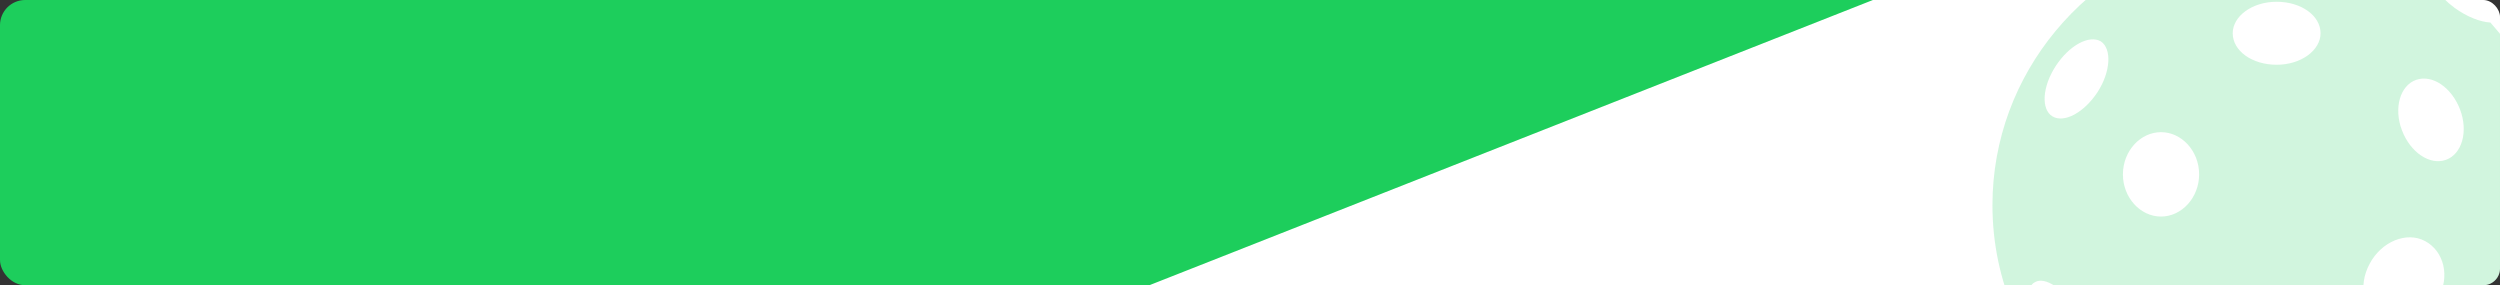 <svg width="596" height="68" viewBox="0 0 596 68" fill="none" xmlns="http://www.w3.org/2000/svg">
<rect x="0" y="0" width="596" height="68" fill="#333333" stroke="none"/>
<g clip-path="url(#clip0_529_1343)">
<rect width="596" height="68" rx="6" fill="#1DCE5C"/>
<path d="M446.5 0H596V68H274L446.5 0Z" fill="white"/>
<path d="M475 48.925C475 85.416 505.333 115 542.748 115C580.164 115 610.497 85.416 610.497 48.925C610.497 32.256 604.184 17.089 593.714 5.375C591.25 5.225 588.171 4.024 585.245 1.921C581.55 -0.782 579.086 -4.235 578.932 -6.939C569.694 -12.645 558.762 -16.399 547.06 -17C545.674 -14.747 541.825 -13.096 537.359 -12.945C533.356 -12.795 529.661 -13.846 527.813 -15.649C497.634 -8.891 475 17.389 475 48.925ZM596.331 64.392C598.025 58.536 601.874 54.481 604.8 55.232C607.725 56.133 608.649 61.539 606.801 67.396C605.108 73.253 601.258 77.307 598.333 76.556C595.407 75.655 594.483 70.249 596.331 64.392ZM500.098 21.894C496.864 26.85 492.091 29.403 489.32 27.751C486.548 26.099 486.856 20.693 490.089 15.737C493.323 10.782 498.096 8.229 500.868 9.881C503.485 11.683 503.177 17.089 500.098 21.894ZM553.219 7.928C553.219 11.983 548.599 15.437 542.748 15.437C536.897 15.437 532.278 12.133 532.278 7.928C532.278 3.874 536.897 0.42 542.748 0.42C548.599 0.42 553.219 3.724 553.219 7.928ZM572.619 31.055C570.618 25.799 572.157 20.392 576.007 19.041C579.856 17.689 584.475 20.843 586.477 26.099C588.478 31.355 586.939 36.761 583.089 38.113C579.24 39.464 574.621 36.311 572.619 31.055ZM564.921 62.891C567.692 57.635 573.697 55.082 578.162 57.485C582.627 59.887 584.167 65.894 581.242 71.15C578.47 76.406 572.465 78.959 568 76.556C563.535 74.454 561.995 68.297 564.921 62.891ZM548.599 103.437C554.758 102.536 560.301 103.887 560.609 106.741C561.071 109.594 556.452 112.597 550.139 113.498C543.98 114.399 538.437 113.048 538.129 110.195C537.821 107.341 542.286 104.338 548.599 103.437ZM521.962 78.058C523.348 73.403 529.199 71.15 535.05 72.802C540.901 74.454 544.596 79.56 543.21 84.215C541.825 88.87 535.974 91.123 530.123 89.471C524.272 87.669 520.576 82.563 521.962 78.058ZM506.103 41.567C506.103 36.01 510.26 31.505 515.187 31.505C520.114 31.505 524.272 36.01 524.272 41.567C524.272 47.123 520.114 51.628 515.187 51.628C510.26 51.628 506.103 47.123 506.103 41.567ZM486.086 79.109C483.007 74.003 482.545 68.597 485.162 67.246C487.626 65.894 492.091 68.898 495.171 74.154C498.25 79.259 498.712 84.665 496.094 86.017C493.631 87.369 489.166 84.215 486.086 79.109Z" fill="#1DCE5C" fill-opacity="0.2"/>
</g>
<defs>
<filter id="filter0_d_529_1343" x="439" y="-4" width="169" height="81" filterUnits="userSpaceOnUse" color-interpolation-filters="sRGB">
<feFlood flood-opacity="0" result="BackgroundImageFix"/>
<feColorMatrix in="SourceAlpha" type="matrix" values="0 0 0 0 0 0 0 0 0 0 0 0 0 0 0 0 0 0 127 0" result="hardAlpha"/>
<feOffset dx="3" dy="3"/>
<feGaussianBlur stdDeviation="12.5"/>
<feComposite in2="hardAlpha" operator="out"/>
<feColorMatrix type="matrix" values="0 0 0 0 0 0 0 0 0 0 0 0 0 0 0 0 0 0 0.15 0"/>
<feBlend mode="normal" in2="BackgroundImageFix" result="effect1_dropShadow_529_1343"/>
<feBlend mode="normal" in="SourceGraphic" in2="effect1_dropShadow_529_1343" result="shape"/>
</filter>
<clipPath id="clip0_529_1343">
<rect width="596" height="68" rx="4" fill="white"/>
</clipPath>
</defs>
</svg>
